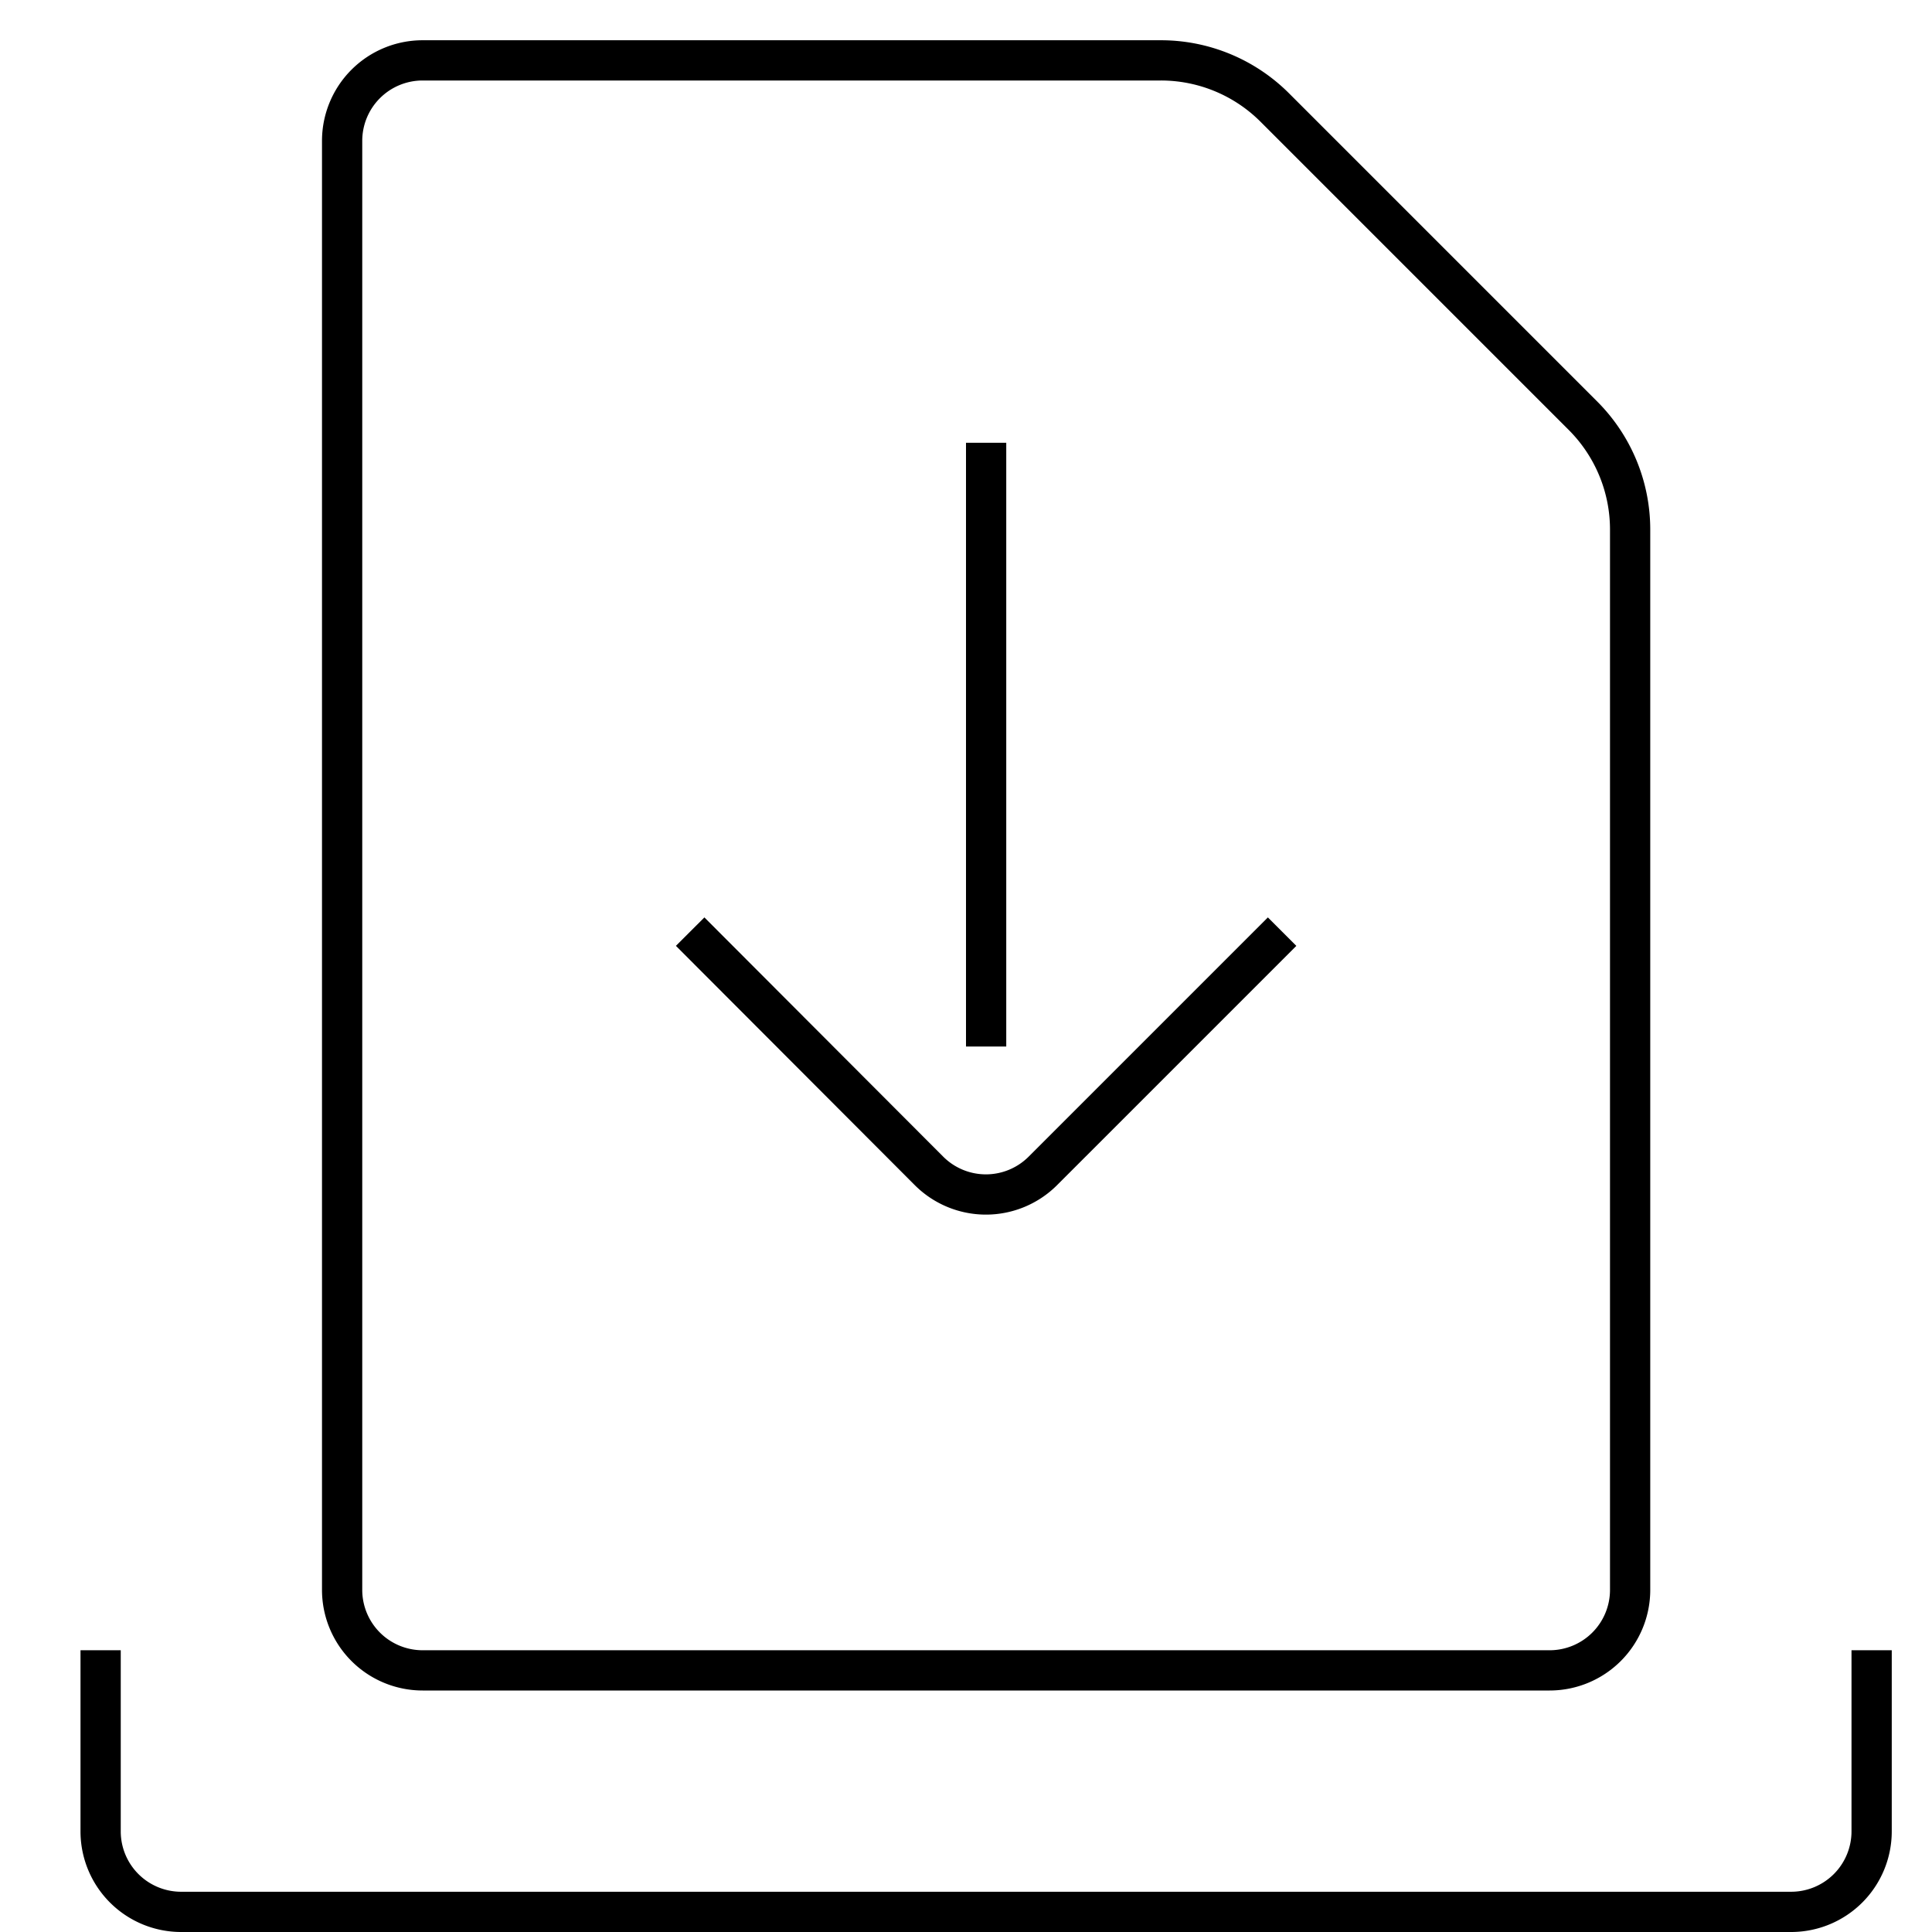 <svg id="Layer_1" data-name="Layer 1" xmlns="http://www.w3.org/2000/svg" viewBox="0 0 48 48"><title>unicons-docs-48px-check-in-doc-1</title><path d="M46.5,41.5v4a2,2,0,0,1-2,2H4.5a2,2,0,0,1-2-2v-4" style="fill:none;stroke:currentColor;stroke-linecap:square;stroke-linejoin:round"/><path d="M39.33,10.33,31.67,2.67A4,4,0,0,0,28.84,1.5H10.5a2,2,0,0,0-2,2v36a2,2,0,0,0,2,2h28a2,2,0,0,0,2-2V13.16A4,4,0,0,0,39.33,10.33Z" style="fill:none;stroke:currentColor;stroke-linecap:square;stroke-linejoin:round"/><line x1="24.5" y1="25.5" x2="24.5" y2="11.5" style="fill:none;stroke:currentColor;stroke-linecap:square;stroke-linejoin:round"/><path d="M31.5,23.5l-5.59,5.59a2,2,0,0,1-2.83,0L17.5,23.5" style="fill:none;stroke:currentColor;stroke-linecap:square;stroke-linejoin:round"/></svg>